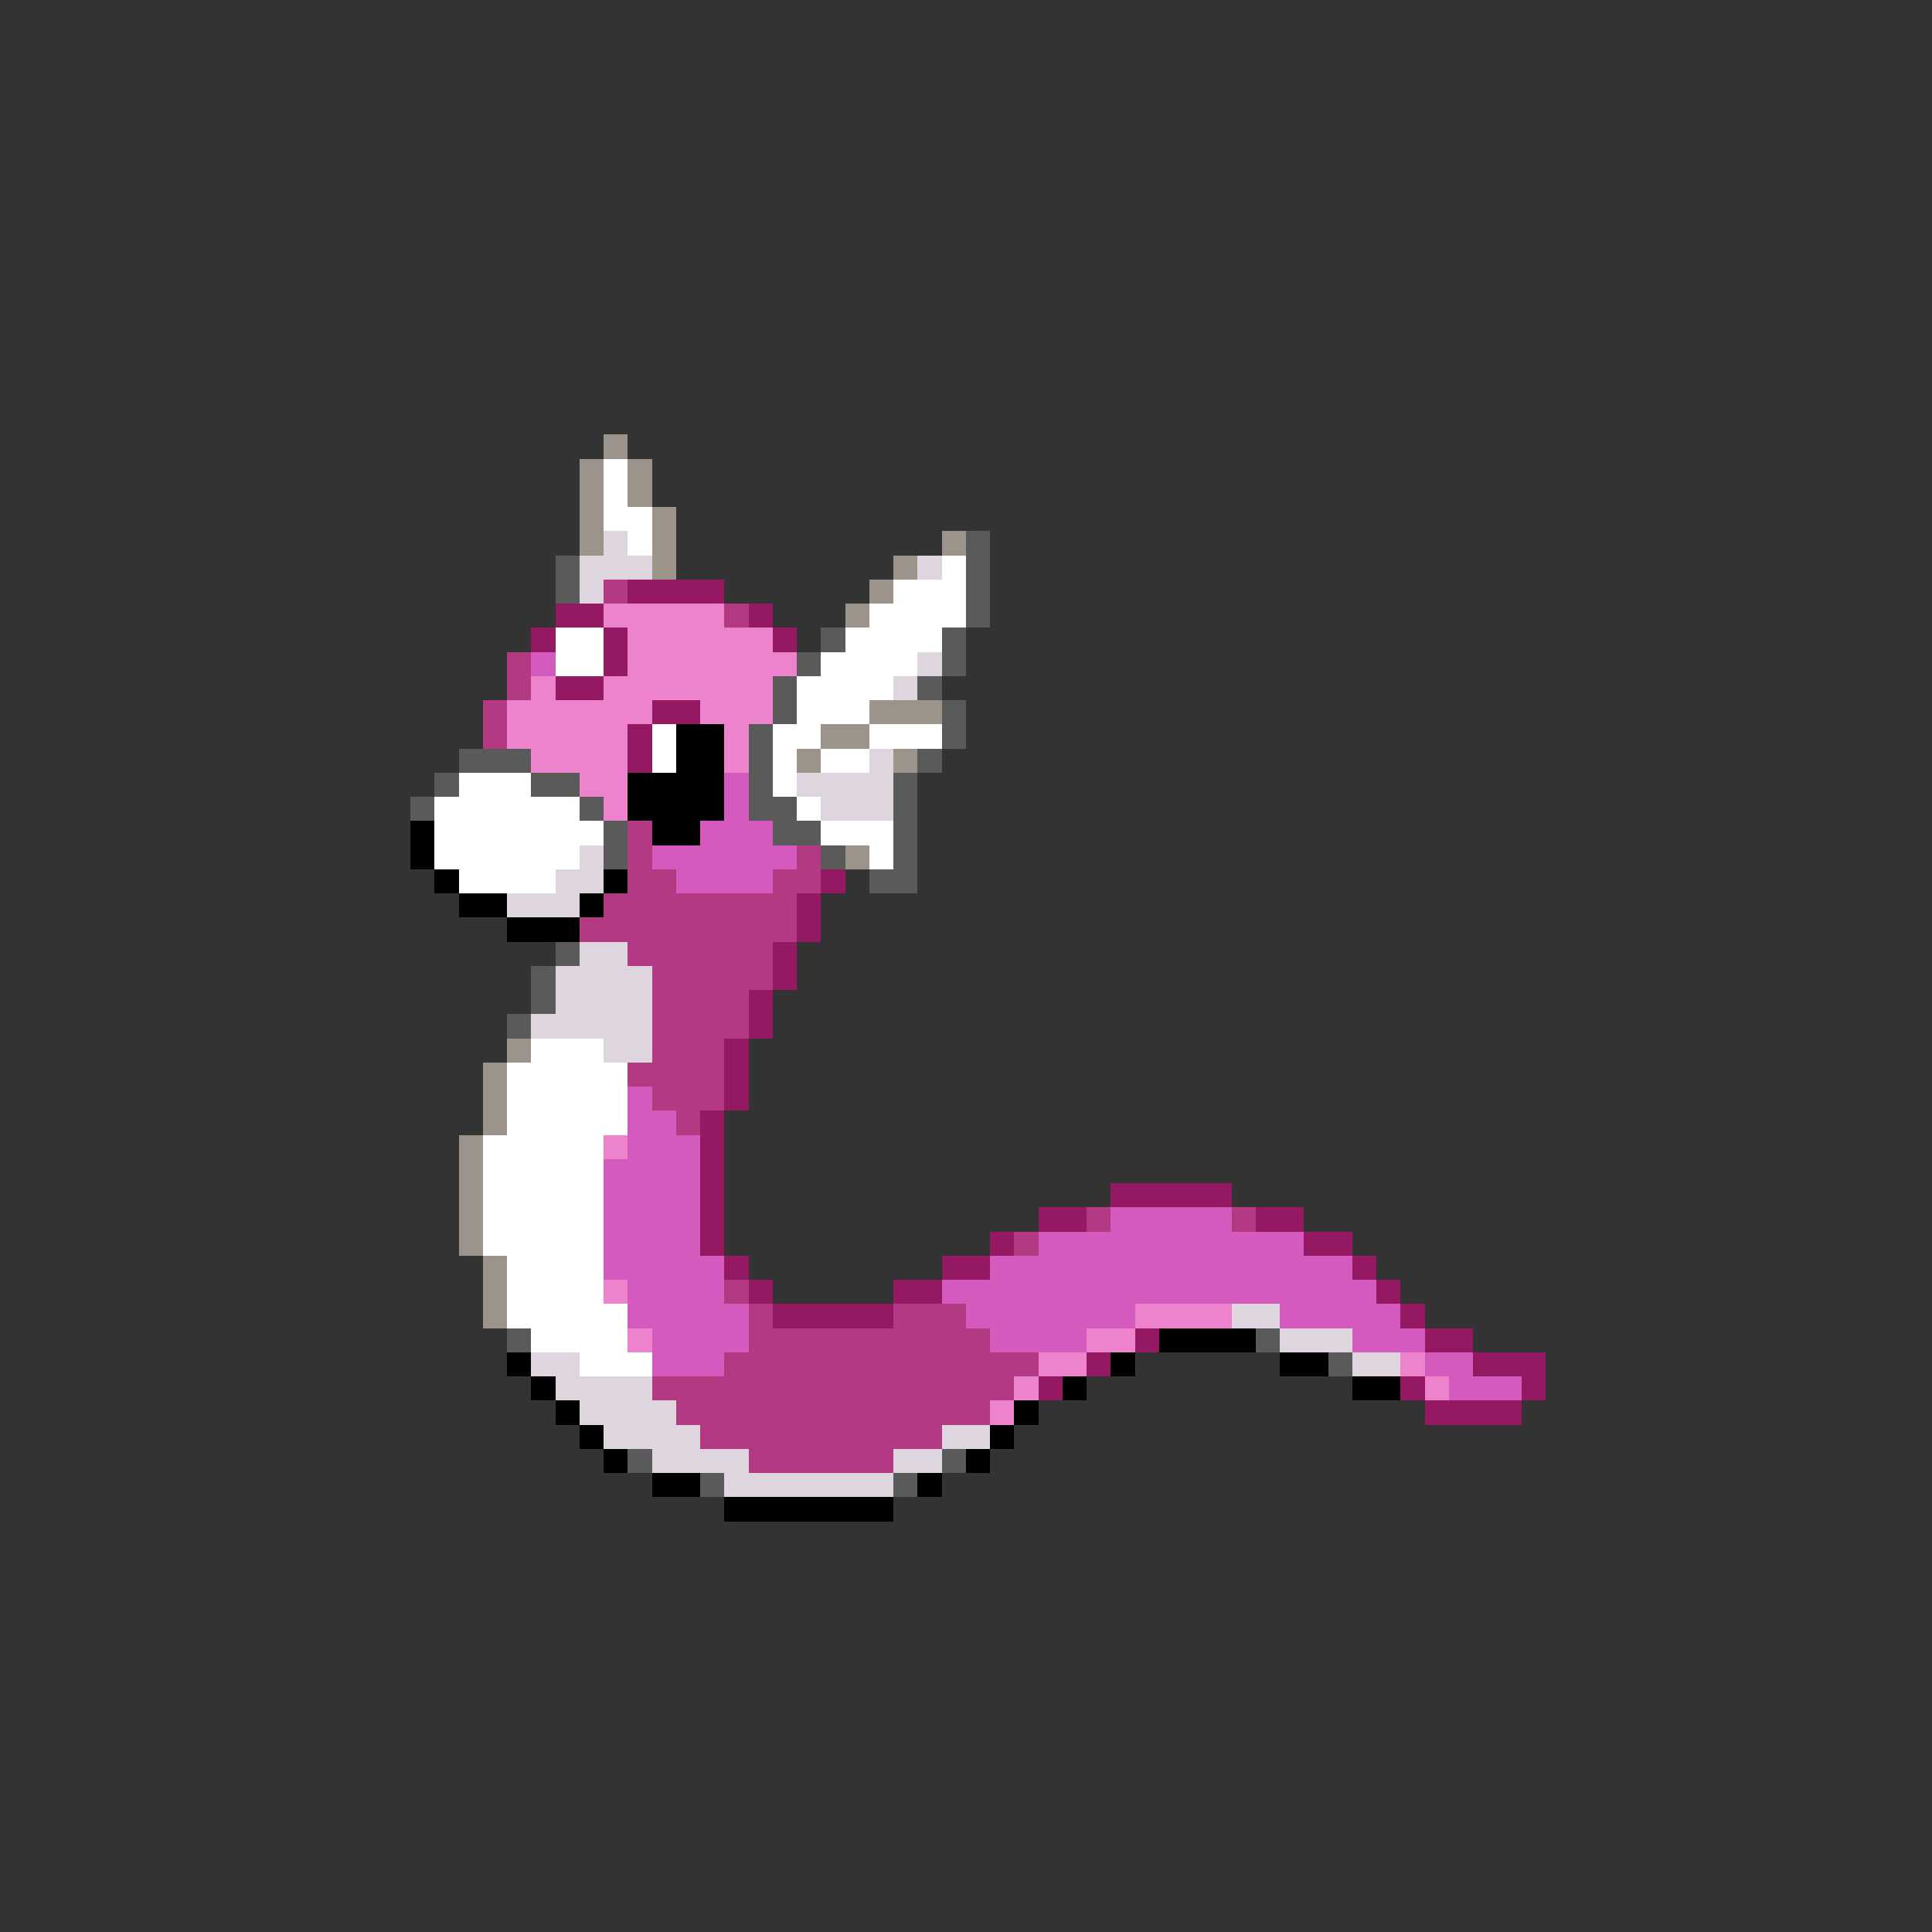 <svg xmlns="http://www.w3.org/2000/svg" viewBox="0 -0.5 80 80" shape-rendering="crispEdges">
<rect x="0" y="-0.5" width="80" height="80" fill="#333333" stroke="none"/>
<path stroke="#9c948b" d="M25 18h1M24 19h1M26 19h1M24 20h1M26 20h1M24 21h1M27 21h1M24 22h1M27 22h1M39 22h1M27 23h1M37 23h1M36 24h1M35 25h1M36 29h3M34 30h2M33 31h1M37 31h1M35 35h1M21 43h1M20 44h1M20 45h1M20 46h1M19 47h1M19 48h1M19 49h1M19 50h1M19 51h1M20 52h1M20 53h1M20 54h1" />
<path stroke="#ffffff" d="M25 19h1M25 20h1M25 21h2M26 22h1M39 23h1M37 24h3M36 25h4M23 26h2M35 26h4M23 27h2M34 27h4M33 28h4M33 29h3M27 30h1M32 30h2M36 30h3M27 31h1M32 31h1M34 31h2M19 32h3M32 32h1M18 33h6M33 33h1M18 34h7M34 34h3M18 35h6M36 35h1M19 36h4M22 43h3M21 44h5M21 45h5M21 46h5M20 47h5M20 48h5M20 49h5M20 50h5M20 51h5M21 52h4M21 53h4M21 54h5M22 55h4M24 56h3" />
<path stroke="#ded5de" d="M25 22h1M24 23h3M38 23h1M24 24h1M38 27h1M37 28h1M36 31h1M33 32h4M34 33h3M24 35h1M23 36h2M21 37h3M24 39h2M23 40h4M23 41h4M22 42h5M25 43h2M51 54h2M53 55h3M22 56h2M56 56h2M23 57h4M24 58h4M25 59h4M39 59h2M27 60h4M37 60h2M30 61h7" />
<path stroke="#5a5a5a" d="M40 22h1M23 23h1M40 23h1M23 24h1M40 24h1M40 25h1M34 26h1M39 26h1M33 27h1M39 27h1M32 28h1M38 28h1M32 29h1M39 29h1M31 30h1M39 30h1M19 31h3M31 31h1M38 31h1M18 32h1M22 32h2M31 32h1M37 32h1M17 33h1M24 33h1M31 33h2M37 33h1M25 34h1M32 34h2M37 34h1M25 35h1M34 35h1M37 35h1M36 36h2M23 39h1M22 40h1M22 41h1M21 42h1M21 55h1M52 55h1M55 56h1M26 60h1M39 60h1M29 61h1M37 61h1" />
<path stroke="#b43983" d="M25 24h1M30 25h1M21 27h1M21 28h1M20 29h1M20 30h1M26 34h1M26 35h1M33 35h1M26 36h2M32 36h2M25 37h8M24 38h9M26 39h6M27 40h5M27 41h4M27 42h4M27 43h3M26 44h4M27 45h3M28 46h1M45 50h1M51 50h1M42 51h1M30 53h1M31 54h1M37 54h3M31 55h10M30 56h13M27 57h15M28 58h13M29 59h10M31 60h6" />
<path stroke="#941862" d="M26 24h4M23 25h2M31 25h1M22 26h1M25 26h1M32 26h1M25 27h1M23 28h2M27 29h2M26 30h1M26 31h1M34 36h1M33 37h1M33 38h1M32 39h1M32 40h1M31 41h1M31 42h1M30 43h1M30 44h1M30 45h1M29 46h1M29 47h1M29 48h1M29 49h1M46 49h5M29 50h1M43 50h2M52 50h2M29 51h1M41 51h1M54 51h2M30 52h1M39 52h2M56 52h1M31 53h1M37 53h2M57 53h1M32 54h5M58 54h1M47 55h1M59 55h2M45 56h1M61 56h3M43 57h1M58 57h1M63 57h1M59 58h4" />
<path stroke="#ee83cd" d="M25 25h5M26 26h6M26 27h7M22 28h1M25 28h7M21 29h6M29 29h3M21 30h5M30 30h1M22 31h4M30 31h1M24 32h2M25 33h1M25 47h1M25 53h1M47 54h4M26 55h1M45 55h2M43 56h2M58 56h1M42 57h1M59 57h1M41 58h1" />
<path stroke="#d55abd" d="M22 27h1M30 32h1M30 33h1M29 34h3M27 35h6M28 36h4M26 45h1M26 46h2M26 47h3M25 48h4M25 49h4M25 50h4M46 50h5M25 51h4M43 51h11M25 52h5M41 52h15M26 53h4M39 53h18M26 54h5M40 54h7M53 54h5M27 55h4M41 55h4M56 55h3M27 56h3M59 56h2M60 57h3" />
<path stroke="#000000" d="M28 30h2M28 31h2M26 32h4M26 33h4M17 34h1M27 34h2M17 35h1M18 36h1M25 36h1M19 37h2M24 37h1M21 38h3M48 55h4M21 56h1M46 56h1M53 56h2M22 57h1M44 57h1M56 57h2M23 58h1M42 58h1M24 59h1M41 59h1M25 60h1M40 60h1M27 61h2M38 61h1M30 62h7" />
</svg>